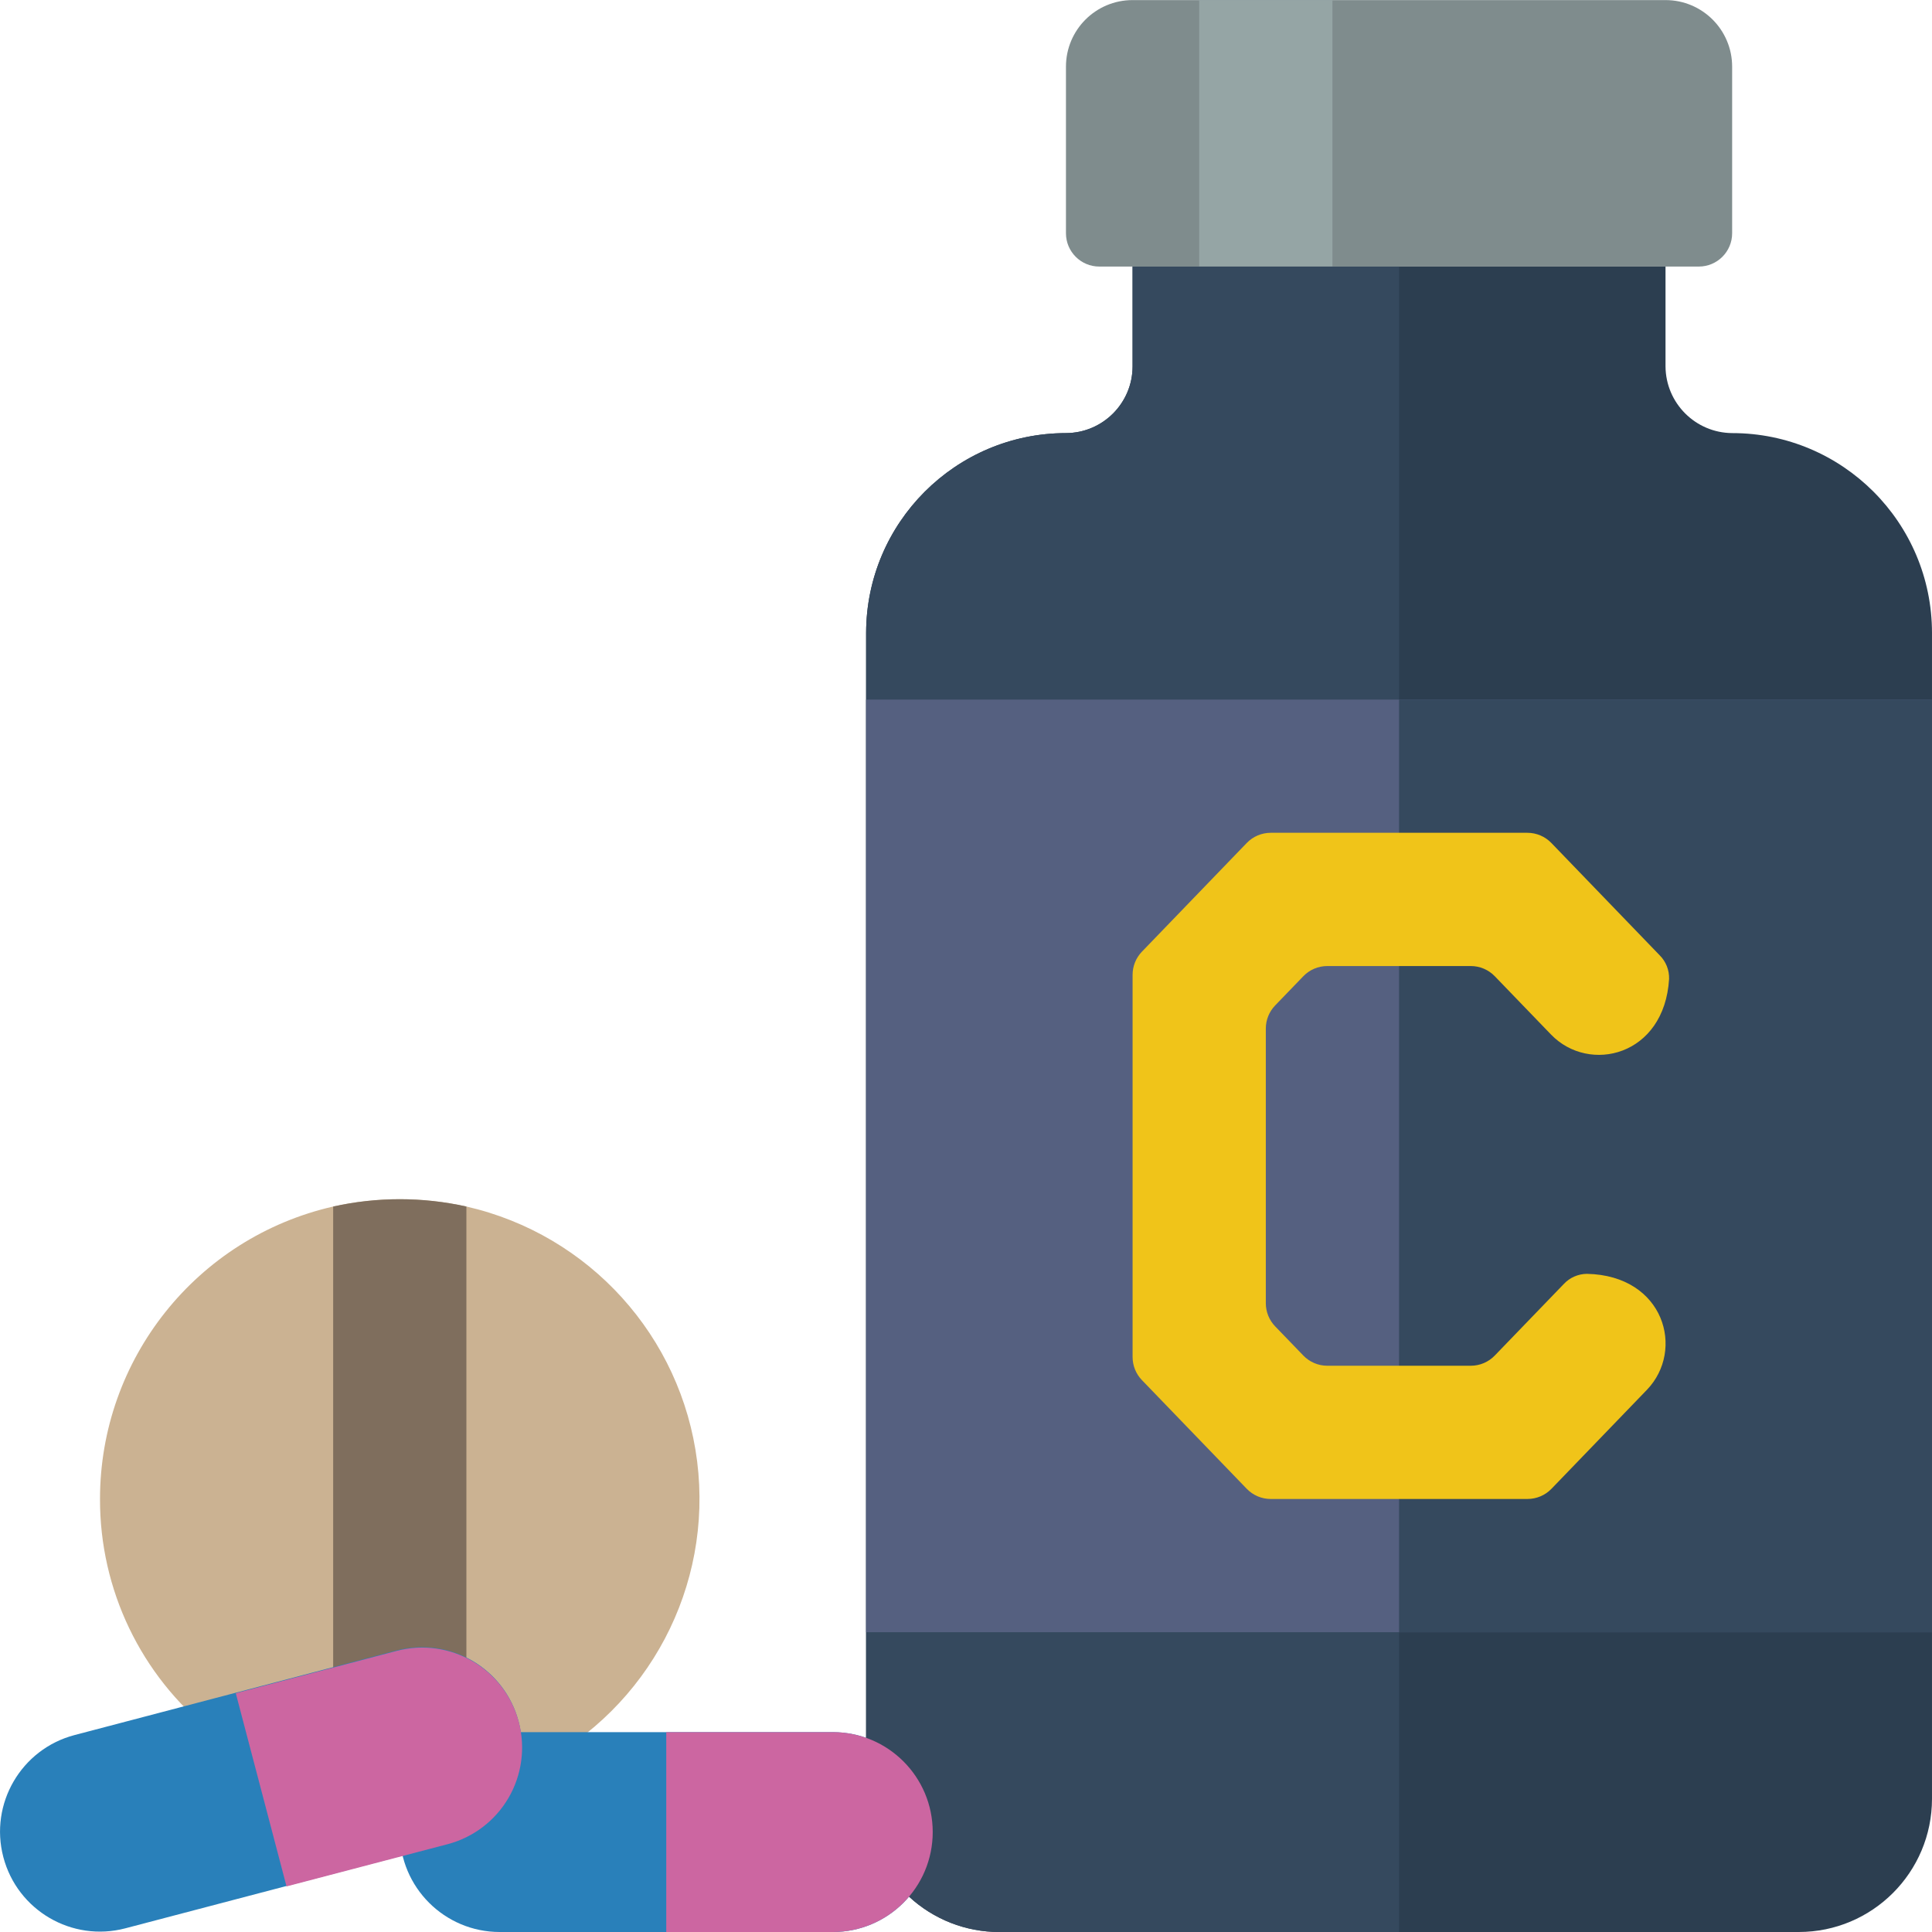 <svg height="512pt" viewBox="0 0 512.021 512" width="512pt" xmlns="http://www.w3.org/2000/svg"><path d="m56.074 458.957c-18.75-14.984-29.637-37.703-29.57-61.707.004-37.082 25.641-69.238 61.793-77.504 11.629-2.59 23.684-2.59 35.309 0 32.555 7.43 56.988 34.418 61.152 67.543 4.168 33.129-12.824 65.328-42.523 80.582" fill="#cbb292"/><path d="m123.605 319.746v146.184l-35.309-3.617v-142.566c11.629-2.59 23.684-2.59 35.309 0zm0 0" fill="#7f6e5d"/><path d="m300.16.012h141.238c9.754 0 17.656 7.902 17.656 17.652v44.141c0 4.875-3.953 8.828-8.828 8.828h-158.895c-4.875 0-8.828-3.953-8.828-8.828v-44.141c0-9.75 7.902-17.652 17.656-17.652zm0 0" fill="#7f8c8d"/><path d="m240.926 502.652c6.508 6.027 15.055 9.371 23.922 9.359h211.863c19.5 0 35.309-15.809 35.309-35.312v-308.965c0-29.25-23.711-52.965-52.965-52.965-9.719-.074-17.582-7.934-17.656-17.656v-26.48h-141.238v26.48c-.031 9.738-7.918 17.625-17.656 17.656-29.234.043-52.922 23.73-52.965 52.965v292.898" fill="#2c3e50"/><path d="m317.812.012h35.312v70.621h-35.312zm0 0" fill="#95a5a5"/><path d="m132.434 459.043h88.277c14.625 0 26.48 11.859 26.48 26.484s-11.855 26.484-26.48 26.484h-88.277c-14.625 0-26.48-11.859-26.48-26.484s11.855-26.484 26.48-26.484zm0 0" fill="#2980ba"/><path d="m370.781 70.633v441.379h-105.934c-8.867.012-17.414-3.332-23.922-9.359l-11.387-42.02v-292.898c.043-29.234 23.73-52.922 52.965-52.965 9.738-.031 17.625-7.918 17.656-17.656v-26.48zm0 0" fill="#35495e"/><path d="m229.539 185.391h282.48v247.172h-282.48zm0 0" fill="#556080"/><path d="m247.191 485.527c0 14.625-11.855 26.484-26.48 26.484h-44.137v-52.969h44.137c14.625 0 26.48 11.859 26.48 26.484zm0 0" fill="#cc66a1"/><path d="m19.766 459.816 85.359-22.422c14.145-3.715 28.621 4.738 32.336 18.883 3.715 14.141-4.738 28.621-18.879 32.336l-85.363 22.422c-14.145 3.715-28.621-4.742-32.336-18.883-3.715-14.145 4.738-28.621 18.883-32.336zm0 0" fill="#2980ba"/><path d="m137.5 456.398c1.785 6.793.801 14.016-2.742 20.082-3.539 6.066-9.344 10.477-16.137 12.262l-42.684 11.184-13.453-51.199 42.691-11.223c14.141-3.703 28.613 4.754 32.324 18.895zm0 0" fill="#cc66a1"/><path d="m370.781 185.391h141.238v247.172h-141.238zm0 0" fill="#35495e"/><path d="m404.793 397.25h-68.027c-2.395 0-4.691-.973-6.355-2.699l-27.781-28.805c-1.586-1.645-2.469-3.84-2.469-6.125v-101.289c0-2.285.883-4.48 2.469-6.125l27.781-28.805c1.664-1.727 3.961-2.703 6.355-2.703h68.027c2.398 0 4.691.977 6.355 2.703l28.688 29.746c1.672 1.66 2.578 3.934 2.508 6.285-1.234 20.438-21.184 25.23-31.301 14.719l-14.895-15.441c-1.664-1.727-3.957-2.699-6.355-2.699h-38.027c-2.398 0-4.691.973-6.355 2.699l-7.469 7.742c-1.586 1.645-2.473 3.84-2.473 6.125v72.793c0 2.285.887 4.48 2.473 6.129l7.469 7.738c1.664 1.727 3.957 2.703 6.355 2.703h38.027c2.398 0 4.691-.977 6.355-2.703l18.258-18.926c1.594-1.727 3.828-2.711 6.18-2.727 20.539.441 25.996 20.234 15.887 30.73l-25.297 26.234c-1.672 1.734-3.977 2.707-6.383 2.699zm0 0" fill="#f0c419"/></svg>